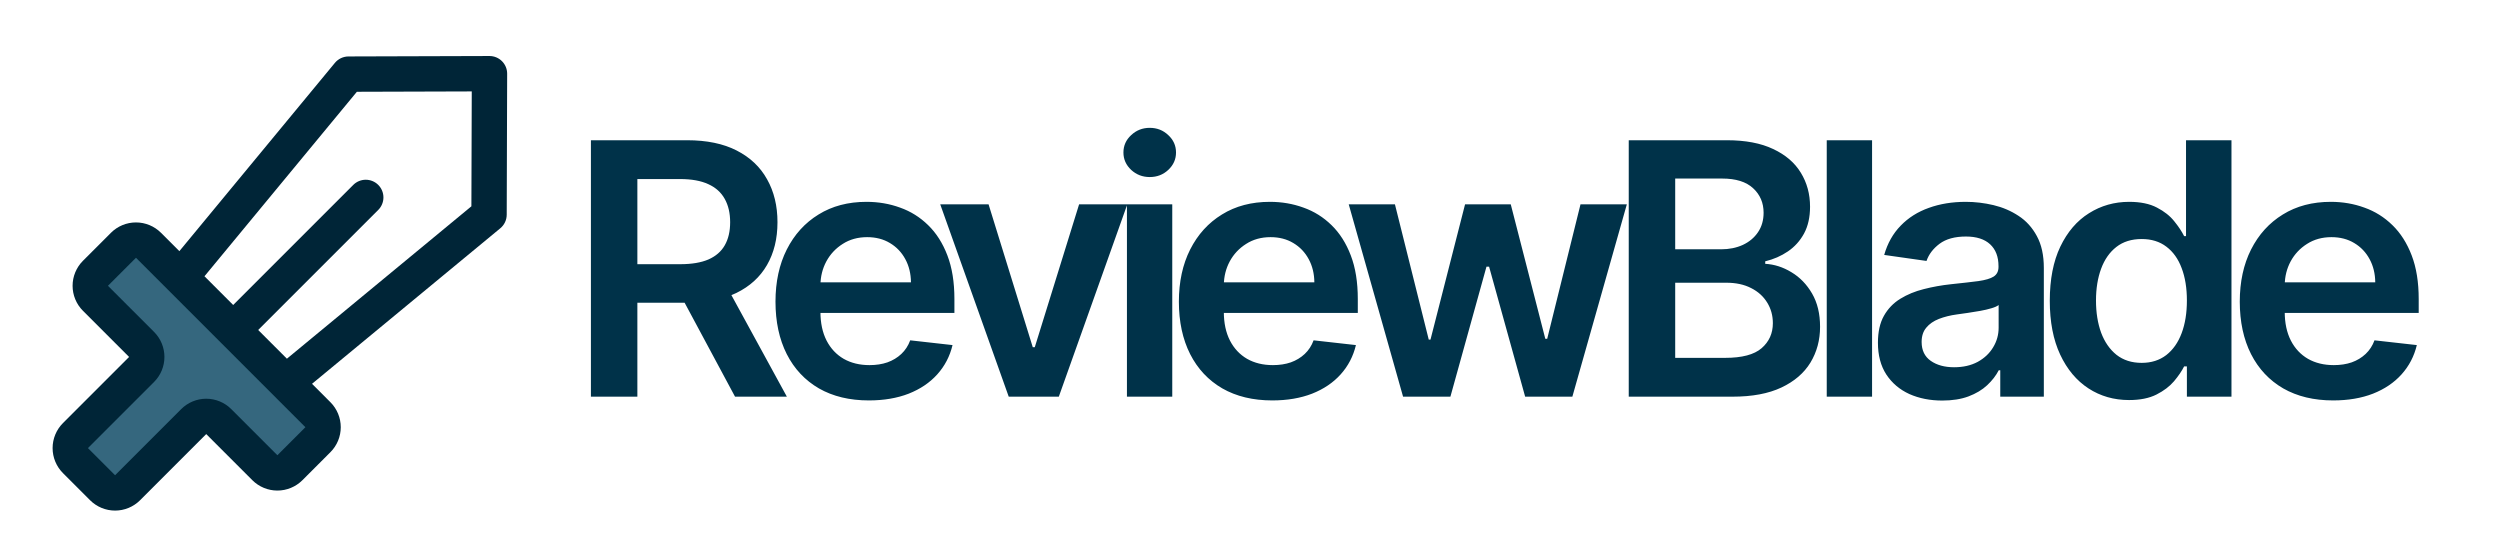 <svg width="1021" height="220" viewBox="0 0 1021 220" fill="none" xmlns="http://www.w3.org/2000/svg">
<g clip-path="url(#clip0_1_11)">
<path d="M76.12 171.173L49.103 198.19C48.433 198.861 47.637 199.392 46.761 199.755C45.886 200.118 44.947 200.305 43.999 200.305C43.051 200.305 42.112 200.118 41.236 199.755C40.361 199.392 39.565 198.861 38.894 198.19L27.81 187.106C27.139 186.435 26.608 185.639 26.245 184.764C25.882 183.888 25.695 182.949 25.695 182.001C25.695 181.053 25.882 180.114 26.245 179.239C26.608 178.363 27.139 177.567 27.81 176.897L54.827 149.88C55.497 149.209 56.029 148.413 56.392 147.538C56.755 146.662 56.941 145.723 56.941 144.775C56.941 143.827 56.755 142.888 56.392 142.013C56.029 141.137 55.497 140.341 54.827 139.671L35.979 120.823C34.626 119.469 33.865 117.633 33.865 115.719C33.865 113.804 34.626 111.968 35.979 110.614L47.427 99.167C48.781 97.813 50.617 97.053 52.531 97.053C54.446 97.053 56.282 97.813 57.636 99.167L126.833 168.364C128.187 169.718 128.947 171.554 128.947 173.469C128.947 175.383 128.187 177.219 126.833 178.573L115.386 190.021C114.032 191.374 112.196 192.135 110.281 192.135C108.367 192.135 106.531 191.374 105.177 190.021L86.329 171.173C84.975 169.819 83.139 169.059 81.225 169.059C79.31 169.059 77.474 169.819 76.12 171.173Z" fill="#35677E"/>
<path d="M205.011 24.989C203.657 23.636 201.821 22.875 199.906 22.875H199.883L142.315 23.056C141.255 23.06 140.209 23.297 139.251 23.75C138.294 24.203 137.447 24.861 136.772 25.678L73.251 102.572L65.74 95.062C63.03 92.359 59.358 90.841 55.531 90.841C51.703 90.841 48.032 92.359 45.322 95.062L33.876 106.509C32.535 107.85 31.471 109.441 30.746 111.193C30.02 112.945 29.646 114.822 29.646 116.718C29.646 118.614 30.02 120.492 30.745 122.243C31.471 123.995 32.534 125.587 33.875 126.927L52.722 145.775L25.705 172.793C23.001 175.502 21.483 179.174 21.483 183.002C21.483 186.829 23.002 190.5 25.706 193.21L36.79 204.295C38.131 205.635 39.722 206.699 41.474 207.424C43.226 208.15 45.103 208.523 46.999 208.523C48.895 208.523 50.773 208.15 52.524 207.424C54.276 206.699 55.867 205.635 57.208 204.295L84.225 177.277L103.073 196.126C105.783 198.829 109.454 200.346 113.282 200.346C117.109 200.346 120.781 198.828 123.491 196.125L134.937 184.678C136.278 183.338 137.341 181.746 138.067 179.995C138.793 178.243 139.166 176.365 139.166 174.469C139.166 172.573 138.793 170.696 138.067 168.944C137.342 167.192 136.278 165.601 134.938 164.26L127.427 156.75L204.322 93.228C205.139 92.553 205.797 91.707 206.25 90.749C206.703 89.791 206.94 88.745 206.943 87.685L207.125 30.117C207.128 29.165 206.943 28.222 206.58 27.342C206.217 26.462 205.684 25.663 205.011 24.989ZM113.281 185.916L94.434 167.068C93.094 165.728 91.502 164.664 89.75 163.939C87.999 163.213 86.121 162.84 84.225 162.84C82.329 162.84 80.452 163.213 78.7 163.939C76.948 164.664 75.357 165.728 74.016 167.068L46.999 194.086L35.914 183.001L62.931 155.984C65.635 153.274 67.153 149.603 67.153 145.775C67.153 141.948 65.635 138.276 62.931 135.567L44.084 116.719L55.531 105.271L68.617 118.357L68.618 118.358L90.127 139.868L90.13 139.87L90.132 139.872L124.728 174.469L113.281 185.916ZM192.517 84.254L117.172 146.495L105.444 134.766L154.48 85.73C155.834 84.376 156.594 82.54 156.594 80.625C156.594 78.71 155.834 76.874 154.48 75.52C153.126 74.166 151.29 73.406 149.375 73.406C147.46 73.406 145.624 74.166 144.27 75.52L95.234 124.557L83.506 112.827L145.746 37.483L192.665 37.335L192.517 84.254Z" fill="#002537"/>
<path d="M241.33 162V57.273H280.602C288.648 57.273 295.398 58.67 300.852 61.466C306.341 64.261 310.483 68.182 313.278 73.227C316.108 78.239 317.523 84.085 317.523 90.767C317.523 97.483 316.091 103.312 313.227 108.256C310.398 113.165 306.222 116.966 300.699 119.659C295.176 122.318 288.392 123.648 280.347 123.648H252.375V107.898H277.79C282.494 107.898 286.347 107.25 289.347 105.955C292.347 104.625 294.563 102.699 295.994 100.176C297.46 97.619 298.193 94.483 298.193 90.767C298.193 87.051 297.46 83.881 295.994 81.256C294.528 78.597 292.295 76.585 289.295 75.222C286.295 73.824 282.426 73.125 277.688 73.125H260.301V162H241.33ZM295.432 114.545L321.358 162H300.188L274.722 114.545H295.432ZM354.855 163.534C346.98 163.534 340.179 161.898 334.452 158.625C328.759 155.318 324.378 150.648 321.31 144.614C318.242 138.545 316.708 131.403 316.708 123.188C316.708 115.108 318.242 108.017 321.31 101.915C324.412 95.778 328.742 91.006 334.299 87.597C339.855 84.153 346.384 82.432 353.884 82.432C358.725 82.432 363.293 83.216 367.588 84.784C371.918 86.318 375.736 88.704 379.043 91.943C382.384 95.182 385.009 99.307 386.918 104.318C388.827 109.295 389.781 115.227 389.781 122.114V127.79H325.401V115.312H372.037C372.003 111.767 371.236 108.614 369.736 105.852C368.236 103.057 366.139 100.858 363.446 99.256C360.787 97.653 357.685 96.852 354.139 96.852C350.355 96.852 347.031 97.773 344.168 99.614C341.304 101.42 339.071 103.807 337.469 106.773C335.901 109.705 335.1 112.926 335.066 116.438V127.33C335.066 131.898 335.901 135.818 337.571 139.091C339.242 142.33 341.577 144.818 344.577 146.557C347.577 148.261 351.088 149.114 355.111 149.114C357.804 149.114 360.242 148.739 362.424 147.989C364.605 147.205 366.497 146.062 368.1 144.562C369.702 143.062 370.912 141.205 371.73 138.989L389.014 140.932C387.924 145.5 385.844 149.489 382.776 152.898C379.742 156.273 375.855 158.898 371.117 160.773C366.378 162.614 360.958 163.534 354.855 163.534ZM460.391 83.454L432.419 162H411.965L383.993 83.454H403.732L421.783 141.801H422.601L440.704 83.454H460.391ZM460.241 162V83.454H478.752V162H460.241ZM469.548 72.307C466.616 72.307 464.093 71.335 461.979 69.392C459.866 67.415 458.809 65.045 458.809 62.284C458.809 59.489 459.866 57.119 461.979 55.176C464.093 53.199 466.616 52.21 469.548 52.21C472.513 52.21 475.036 53.199 477.116 55.176C479.229 57.119 480.286 59.489 480.286 62.284C480.286 65.045 479.229 67.415 477.116 69.392C475.036 71.335 472.513 72.307 469.548 72.307ZM519.6 163.534C511.725 163.534 504.924 161.898 499.197 158.625C493.504 155.318 489.123 150.648 486.055 144.614C482.987 138.545 481.453 131.403 481.453 123.188C481.453 115.108 482.987 108.017 486.055 101.915C489.157 95.778 493.487 91.006 499.044 87.597C504.6 84.153 511.129 82.432 518.629 82.432C523.47 82.432 528.038 83.216 532.333 84.784C536.663 86.318 540.481 88.704 543.788 91.943C547.129 95.182 549.754 99.307 551.663 104.318C553.572 109.295 554.526 115.227 554.526 122.114V127.79H490.146V115.312H536.782C536.748 111.767 535.981 108.614 534.481 105.852C532.981 103.057 530.884 100.858 528.191 99.256C525.532 97.653 522.43 96.852 518.884 96.852C515.1 96.852 511.776 97.773 508.913 99.614C506.049 101.42 503.816 103.807 502.214 106.773C500.646 109.705 499.845 112.926 499.811 116.438V127.33C499.811 131.898 500.646 135.818 502.316 139.091C503.987 142.33 506.322 144.818 509.322 146.557C512.322 148.261 515.833 149.114 519.856 149.114C522.549 149.114 524.987 148.739 527.169 147.989C529.35 147.205 531.242 146.062 532.845 144.562C534.447 143.062 535.657 141.205 536.475 138.989L553.759 140.932C552.669 145.5 550.589 149.489 547.521 152.898C544.487 156.273 540.6 158.898 535.862 160.773C531.123 162.614 525.703 163.534 519.6 163.534ZM573.015 162L550.822 83.454H569.691L583.498 138.682H584.214L598.328 83.454H616.993L631.106 138.375H631.873L645.476 83.454H664.396L642.152 162H622.873L608.146 108.92H607.072L592.345 162H573.015ZM665.179 162V57.273H705.27C712.838 57.273 719.128 58.466 724.139 60.852C729.185 63.205 732.952 66.426 735.44 70.517C737.963 74.608 739.224 79.244 739.224 84.426C739.224 88.688 738.406 92.335 736.77 95.369C735.133 98.369 732.935 100.807 730.173 102.682C727.412 104.557 724.327 105.903 720.918 106.722V107.744C724.633 107.949 728.196 109.091 731.605 111.17C735.048 113.216 737.861 116.114 740.043 119.864C742.224 123.614 743.315 128.148 743.315 133.466C743.315 138.886 742.003 143.761 739.378 148.091C736.753 152.386 732.798 155.778 727.514 158.267C722.23 160.756 715.582 162 707.571 162H665.179ZM684.151 146.148H704.554C711.44 146.148 716.401 144.835 719.435 142.21C722.503 139.551 724.037 136.142 724.037 131.983C724.037 128.881 723.27 126.085 721.736 123.597C720.202 121.074 718.02 119.097 715.19 117.665C712.361 116.199 708.986 115.466 705.065 115.466H684.151V146.148ZM684.151 101.812H702.918C706.19 101.812 709.139 101.216 711.764 100.023C714.389 98.796 716.452 97.074 717.952 94.858C719.486 92.608 720.253 89.949 720.253 86.881C720.253 82.824 718.821 79.483 715.957 76.858C713.128 74.233 708.918 72.92 703.327 72.92H684.151V101.812ZM764.553 57.273V162H746.041V57.273H764.553ZM793.231 163.585C788.253 163.585 783.77 162.699 779.782 160.926C775.827 159.119 772.691 156.46 770.373 152.949C768.088 149.437 766.946 145.108 766.946 139.96C766.946 135.528 767.765 131.864 769.401 128.966C771.037 126.068 773.27 123.75 776.1 122.011C778.929 120.273 782.117 118.96 785.662 118.074C789.242 117.153 792.941 116.489 796.759 116.08C801.361 115.602 805.094 115.176 807.958 114.801C810.821 114.392 812.901 113.778 814.196 112.96C815.526 112.108 816.191 110.795 816.191 109.023V108.716C816.191 104.864 815.049 101.881 812.765 99.767C810.481 97.653 807.191 96.597 802.895 96.597C798.361 96.597 794.765 97.585 792.106 99.562C789.481 101.54 787.708 103.875 786.787 106.568L769.503 104.114C770.867 99.341 773.117 95.352 776.253 92.148C779.39 88.909 783.225 86.489 787.759 84.886C792.293 83.25 797.304 82.432 802.793 82.432C806.577 82.432 810.344 82.875 814.094 83.761C817.844 84.648 821.27 86.114 824.373 88.159C827.475 90.171 829.963 92.915 831.838 96.392C833.748 99.869 834.702 104.216 834.702 109.432V162H816.907V151.21H816.293C815.168 153.392 813.583 155.437 811.537 157.347C809.526 159.222 806.986 160.739 803.918 161.898C800.884 163.023 797.321 163.585 793.231 163.585ZM798.037 149.983C801.753 149.983 804.975 149.25 807.702 147.784C810.429 146.284 812.526 144.307 813.992 141.852C815.492 139.398 816.242 136.722 816.242 133.824V124.568C815.662 125.045 814.674 125.489 813.276 125.898C811.912 126.307 810.378 126.665 808.674 126.972C806.969 127.278 805.282 127.551 803.611 127.79C801.941 128.028 800.492 128.233 799.265 128.403C796.503 128.778 794.032 129.392 791.85 130.244C789.668 131.097 787.946 132.29 786.685 133.824C785.424 135.324 784.793 137.267 784.793 139.653C784.793 143.062 786.037 145.636 788.526 147.375C791.015 149.114 794.185 149.983 798.037 149.983ZM869.503 163.381C863.333 163.381 857.81 161.795 852.935 158.625C848.06 155.455 844.208 150.852 841.378 144.818C838.549 138.784 837.134 131.455 837.134 122.83C837.134 114.102 838.566 106.739 841.43 100.739C844.327 94.704 848.231 90.153 853.14 87.085C858.049 83.983 863.52 82.432 869.555 82.432C874.157 82.432 877.941 83.216 880.907 84.784C883.873 86.318 886.225 88.176 887.964 90.358C889.702 92.506 891.049 94.534 892.003 96.443H892.77V57.273H911.333V162H893.128V149.625H892.003C891.049 151.534 889.668 153.562 887.861 155.71C886.055 157.824 883.668 159.631 880.702 161.131C877.736 162.631 874.003 163.381 869.503 163.381ZM874.668 148.193C878.589 148.193 881.93 147.136 884.691 145.023C887.452 142.875 889.549 139.892 890.981 136.074C892.413 132.256 893.128 127.807 893.128 122.727C893.128 117.648 892.413 113.233 890.981 109.483C889.583 105.733 887.503 102.818 884.742 100.739C882.015 98.659 878.657 97.619 874.668 97.619C870.543 97.619 867.1 98.693 864.339 100.841C861.577 102.989 859.498 105.955 858.1 109.739C856.702 113.523 856.003 117.852 856.003 122.727C856.003 127.636 856.702 132.017 858.1 135.869C859.532 139.687 861.628 142.705 864.39 144.92C867.185 147.102 870.611 148.193 874.668 148.193ZM952.872 163.534C944.997 163.534 938.195 161.898 932.468 158.625C926.775 155.318 922.394 150.648 919.326 144.614C916.258 138.545 914.724 131.403 914.724 123.188C914.724 115.108 916.258 108.017 919.326 101.915C922.428 95.778 926.758 91.006 932.315 87.597C937.872 84.153 944.4 82.432 951.9 82.432C956.741 82.432 961.309 83.216 965.605 84.784C969.934 86.318 973.752 88.704 977.059 91.943C980.4 95.182 983.025 99.307 984.934 104.318C986.843 109.295 987.798 115.227 987.798 122.114V127.79H923.417V115.312H970.053C970.019 111.767 969.252 108.614 967.752 105.852C966.252 103.057 964.156 100.858 961.463 99.256C958.803 97.653 955.701 96.852 952.156 96.852C948.372 96.852 945.048 97.773 942.184 99.614C939.32 101.42 937.088 103.807 935.485 106.773C933.917 109.705 933.116 112.926 933.082 116.438V127.33C933.082 131.898 933.917 135.818 935.588 139.091C937.258 142.33 939.593 144.818 942.593 146.557C945.593 148.261 949.105 149.114 953.127 149.114C955.82 149.114 958.258 148.739 960.44 147.989C962.622 147.205 964.514 146.062 966.116 144.562C967.718 143.062 968.928 141.205 969.747 138.989L987.031 140.932C985.94 145.5 983.86 149.489 980.792 152.898C977.758 156.273 973.872 158.898 969.133 160.773C964.394 162.614 958.974 163.534 952.872 163.534Z" fill="#003249"/>
</g>
<defs>
<clipPath id="clip0_1_11">
<rect width="1021" height="220" fill="white"/>
</clipPath>
</defs>
</svg>
